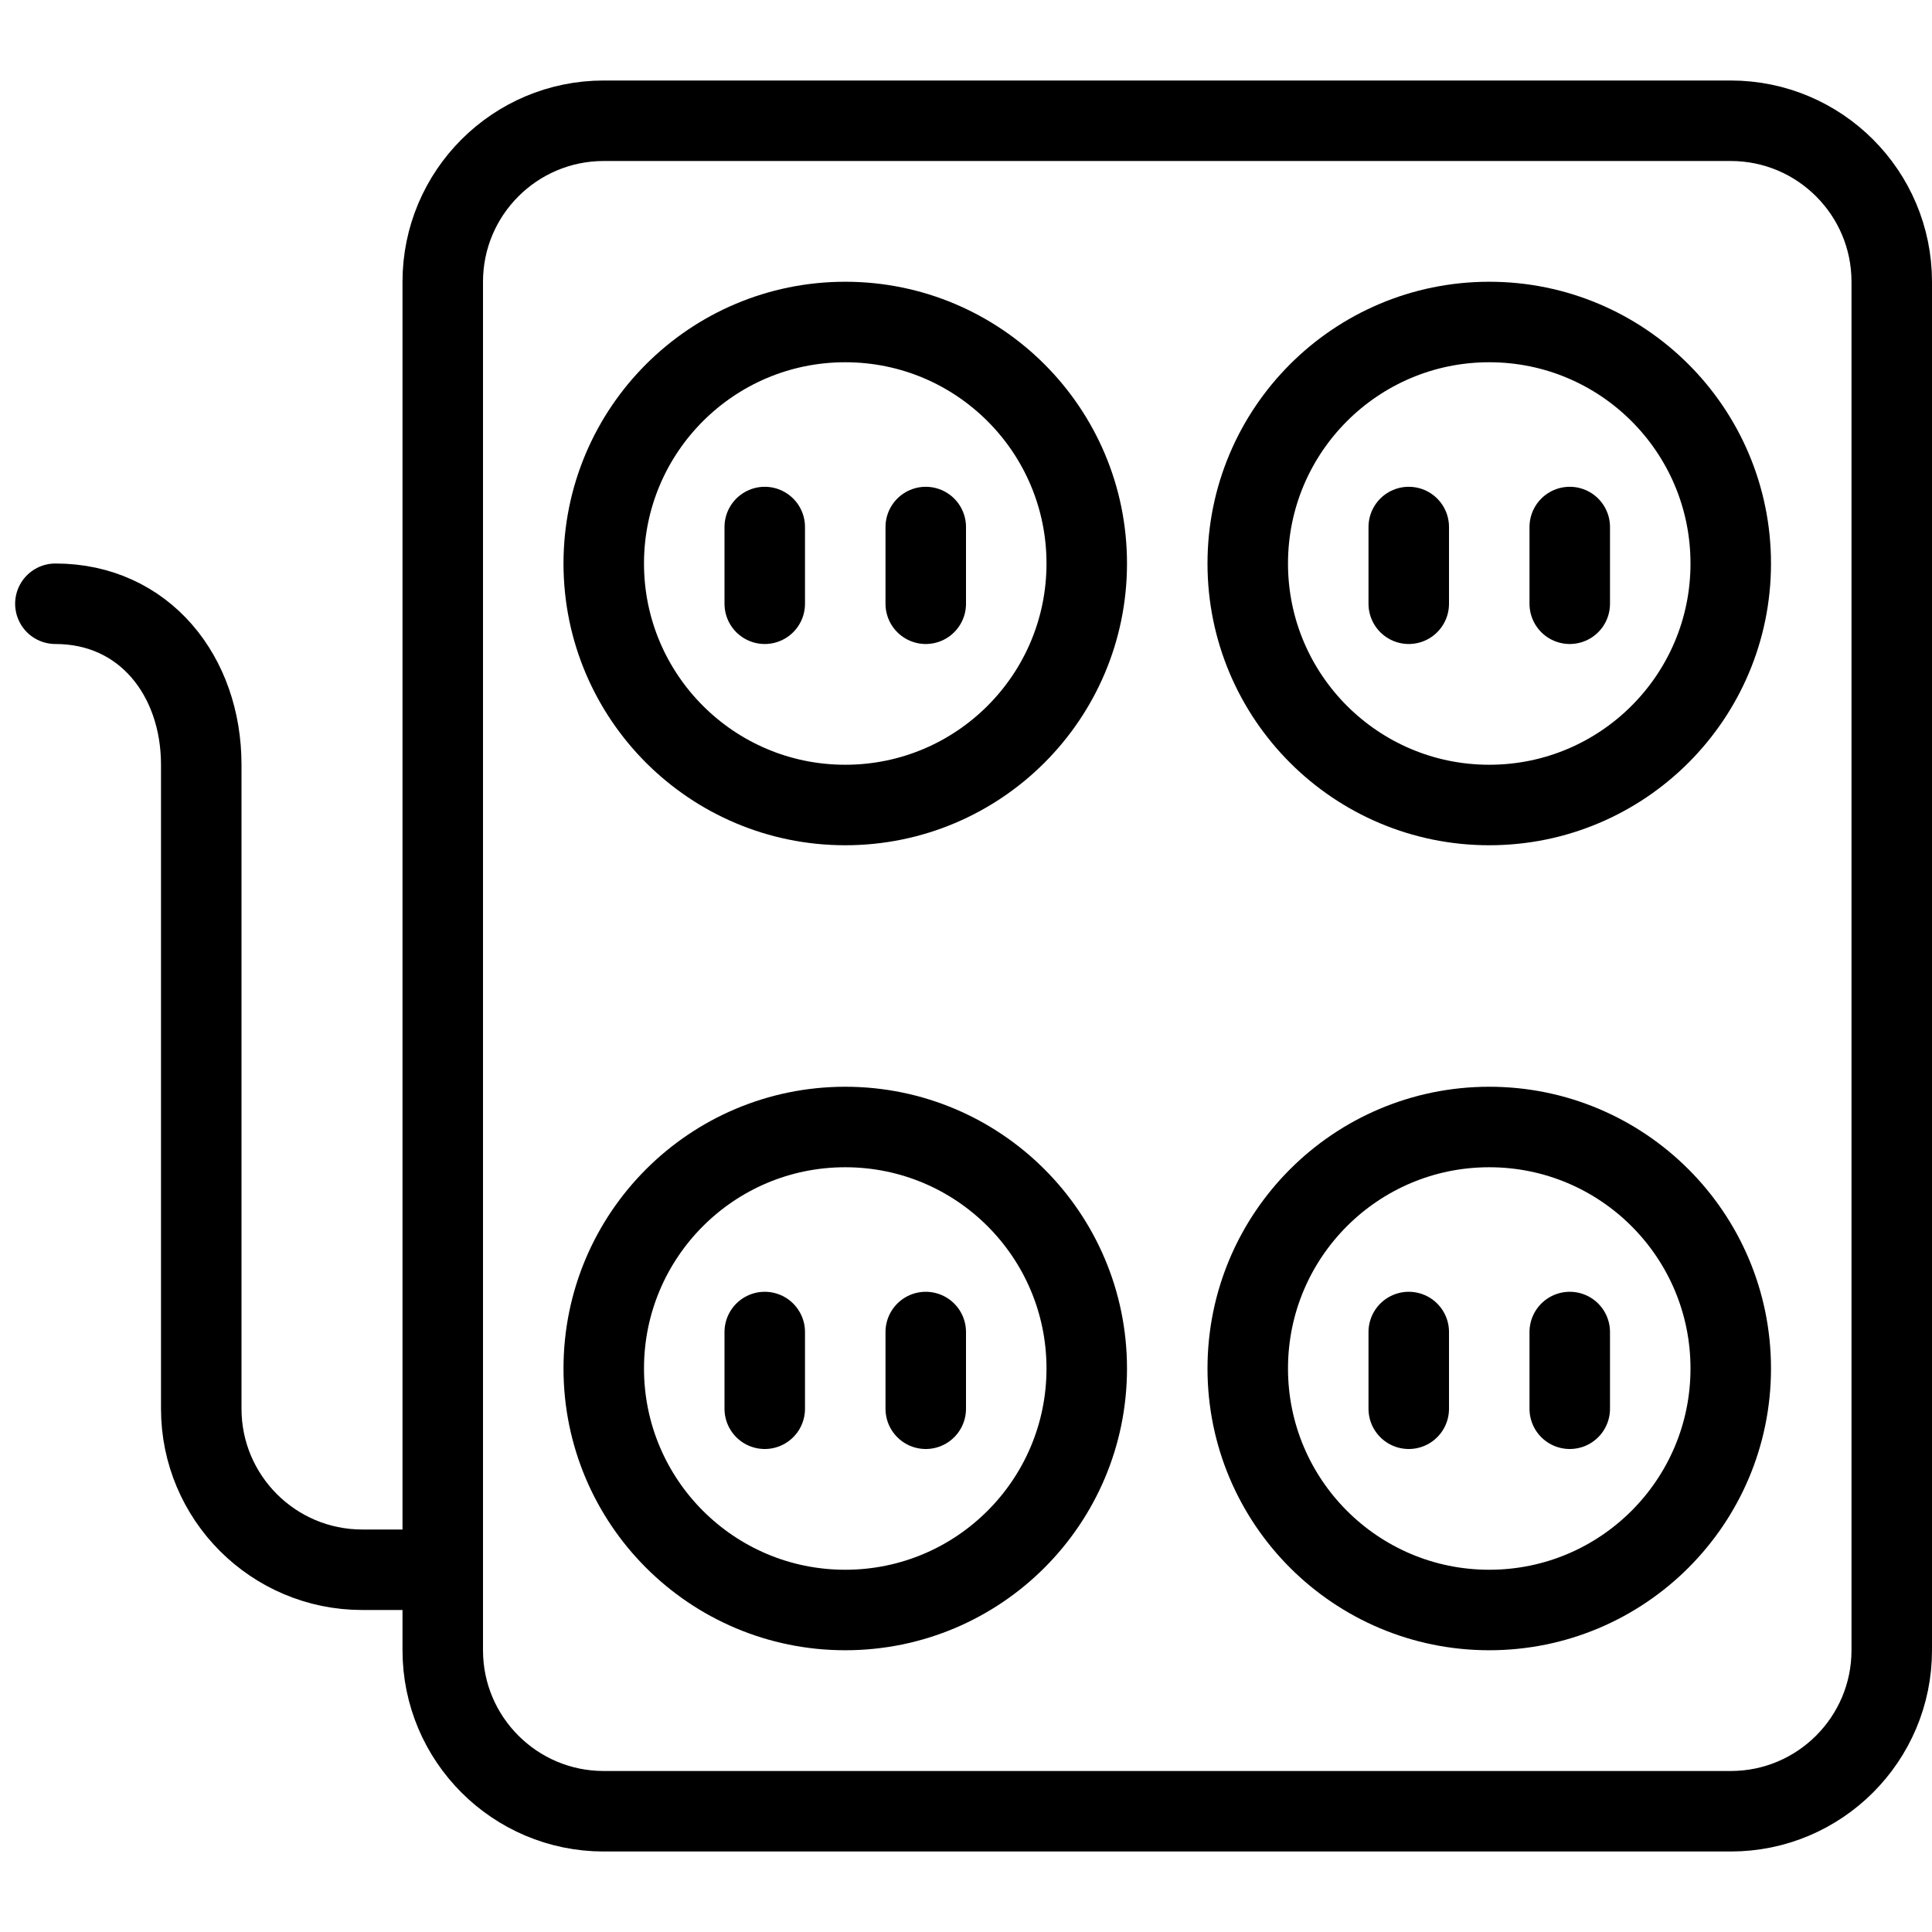 <?xml version="1.0" encoding="utf-8"?>
<!-- Generator: Adobe Illustrator 16.0.3, SVG Export Plug-In . SVG Version: 6.00 Build 0)  -->
<!DOCTYPE svg PUBLIC "-//W3C//DTD SVG 1.1//EN" "http://www.w3.org/Graphics/SVG/1.1/DTD/svg11.dtd">
<svg version="1.1" xmlns="http://www.w3.org/2000/svg" xmlns:xlink="http://www.w3.org/1999/xlink" x="0px" y="0px" width="24px"
	 height="24px" viewBox="0 0 24 24" enable-background="new 0 0 24 24" xml:space="preserve">
<g id="Outline_Icons_1_">
	<g id="Outline_Icons">
		<g>
			<path fill="none" stroke="#000000" stroke-linejoin="round" stroke-miterlimit="10" d="M5.5,20.5c0,1.104,0.896,2,2,2h14
				c1.104,0,2-0.896,2-2v-17c0-1.104-0.896-2-2-2h-14c-1.104,0-2,0.896-2,2V20.5z"/>
			
				<line fill="none" stroke="#000000" stroke-linecap="round" stroke-linejoin="round" stroke-miterlimit="10" x1="17.5" y1="6.547" x2="17.5" y2="7.5"/>
			
				<line fill="none" stroke="#000000" stroke-linecap="round" stroke-linejoin="round" stroke-miterlimit="10" x1="19.5" y1="6.547" x2="19.5" y2="7.5"/>
			
				<circle fill="none" stroke="#000000" stroke-linecap="round" stroke-linejoin="round" stroke-miterlimit="10" cx="18.5" cy="7" r="3"/>
			
				<line fill="none" stroke="#000000" stroke-linecap="round" stroke-linejoin="round" stroke-miterlimit="10" x1="9.5" y1="6.547" x2="9.5" y2="7.5"/>
			
				<line fill="none" stroke="#000000" stroke-linecap="round" stroke-linejoin="round" stroke-miterlimit="10" x1="11.5" y1="6.547" x2="11.5" y2="7.5"/>
			
				<circle fill="none" stroke="#000000" stroke-linecap="round" stroke-linejoin="round" stroke-miterlimit="10" cx="10.5" cy="7" r="3"/>
			
				<line fill="none" stroke="#000000" stroke-linecap="round" stroke-linejoin="round" stroke-miterlimit="10" x1="17.5" y1="16.547" x2="17.5" y2="17.5"/>
			
				<line fill="none" stroke="#000000" stroke-linecap="round" stroke-linejoin="round" stroke-miterlimit="10" x1="19.5" y1="16.547" x2="19.5" y2="17.5"/>
			
				<circle fill="none" stroke="#000000" stroke-linecap="round" stroke-linejoin="round" stroke-miterlimit="10" cx="18.5" cy="17" r="3"/>
			
				<line fill="none" stroke="#000000" stroke-linecap="round" stroke-linejoin="round" stroke-miterlimit="10" x1="9.5" y1="16.547" x2="9.5" y2="17.5"/>
			
				<line fill="none" stroke="#000000" stroke-linecap="round" stroke-linejoin="round" stroke-miterlimit="10" x1="11.5" y1="16.547" x2="11.5" y2="17.5"/>
			
				<circle fill="none" stroke="#000000" stroke-linecap="round" stroke-linejoin="round" stroke-miterlimit="10" cx="10.5" cy="17" r="3"/>
			<path fill="none" stroke="#000000" stroke-linecap="round" stroke-linejoin="round" stroke-miterlimit="10" d="M5.438,19.5H4.5
				c-1.104,0-2-0.896-2-2v-8c0-1.104-0.708-2-1.812-2"/>
		</g>
	</g>
	<g id="New_icons_1_">
	</g>
</g>
<g id="Invisible_Shape">
	<rect fill="none" width="24" height="24"/>
</g>
</svg>
